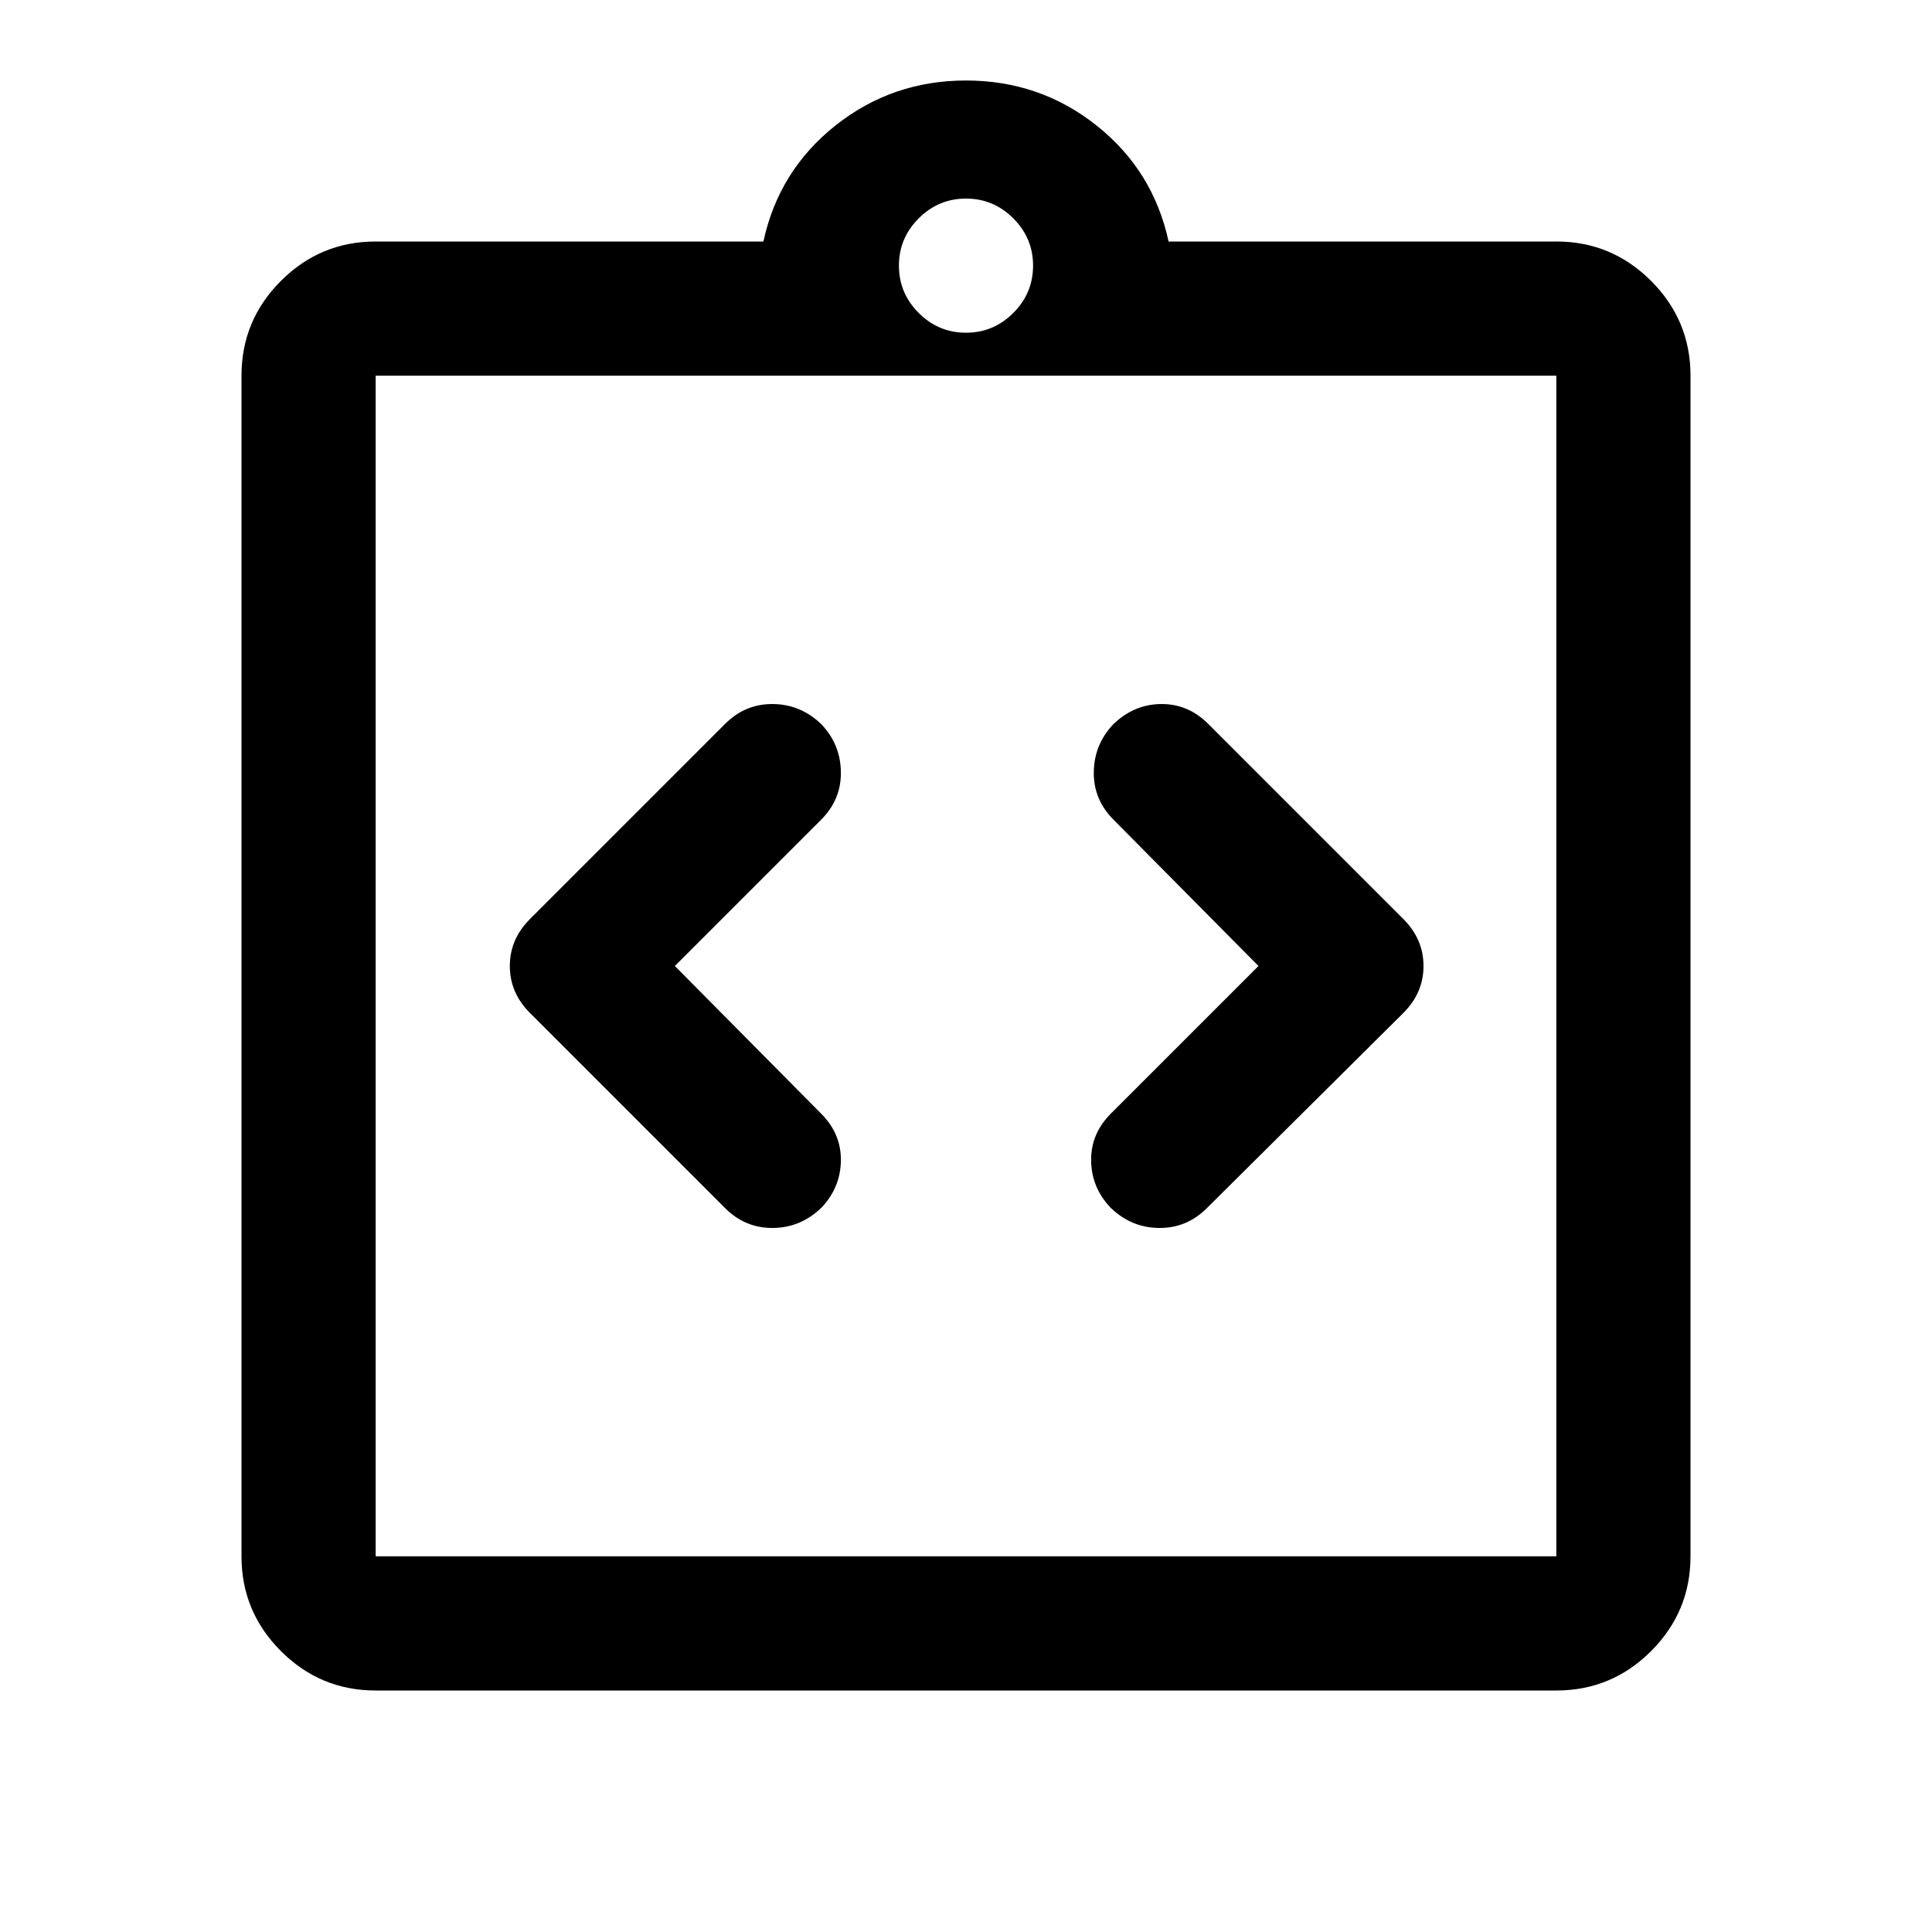 <svg xmlns="http://www.w3.org/2000/svg" height="40" viewBox="0 -960 960 960" width="40"><path d="M335.33-480 408-552.67q10-10 9.83-23.66-.16-13.67-9.57-23.67-10.26-10-24.09-10.17-13.84-.16-23.84 9.84l-97 97q-10 10-10 23.33 0 13.33 10 23.33l97 97q10 10 23.84 9.84Q398-350 408.26-360q9.41-10 9.57-23.33.17-13.34-9.83-23.34L335.33-480Zm290 0L552-406.67q-10 10-9.83 23.34.16 13.33 9.57 23.33 10.26 10 24.09 10.17 13.84.16 23.84-9.84l97.66-97q10-10 10-23.33 0-13.33-10-23.33l-97-97q-10-10-23.5-9.84-13.5.17-23.76 10.17-9.4 10-9.57 23.67-.17 13.66 9.83 23.66l72 72.67ZM186.67-120q-27.5 0-47.09-19.58Q120-159.17 120-186.67v-586.66q0-27.5 19.58-47.09Q159.17-840 186.67-840h192.66q7.67-35.33 35.84-57.67Q443.33-920 480-920t64.83 22.33Q573-875.33 580.67-840h192.66q27.5 0 47.09 19.58Q840-800.83 840-773.33v586.66q0 27.5-19.58 47.09Q800.83-120 773.33-120H186.67Zm0-66.67h586.66v-586.66H186.67v586.66Zm293.33-608q13.67 0 23.5-9.83t9.83-23.5q0-13.67-9.83-23.5t-23.5-9.83q-13.67 0-23.5 9.83t-9.83 23.5q0 13.67 9.83 23.5t23.5 9.83Zm-293.33 608v-586.66 586.66Z"/></svg>